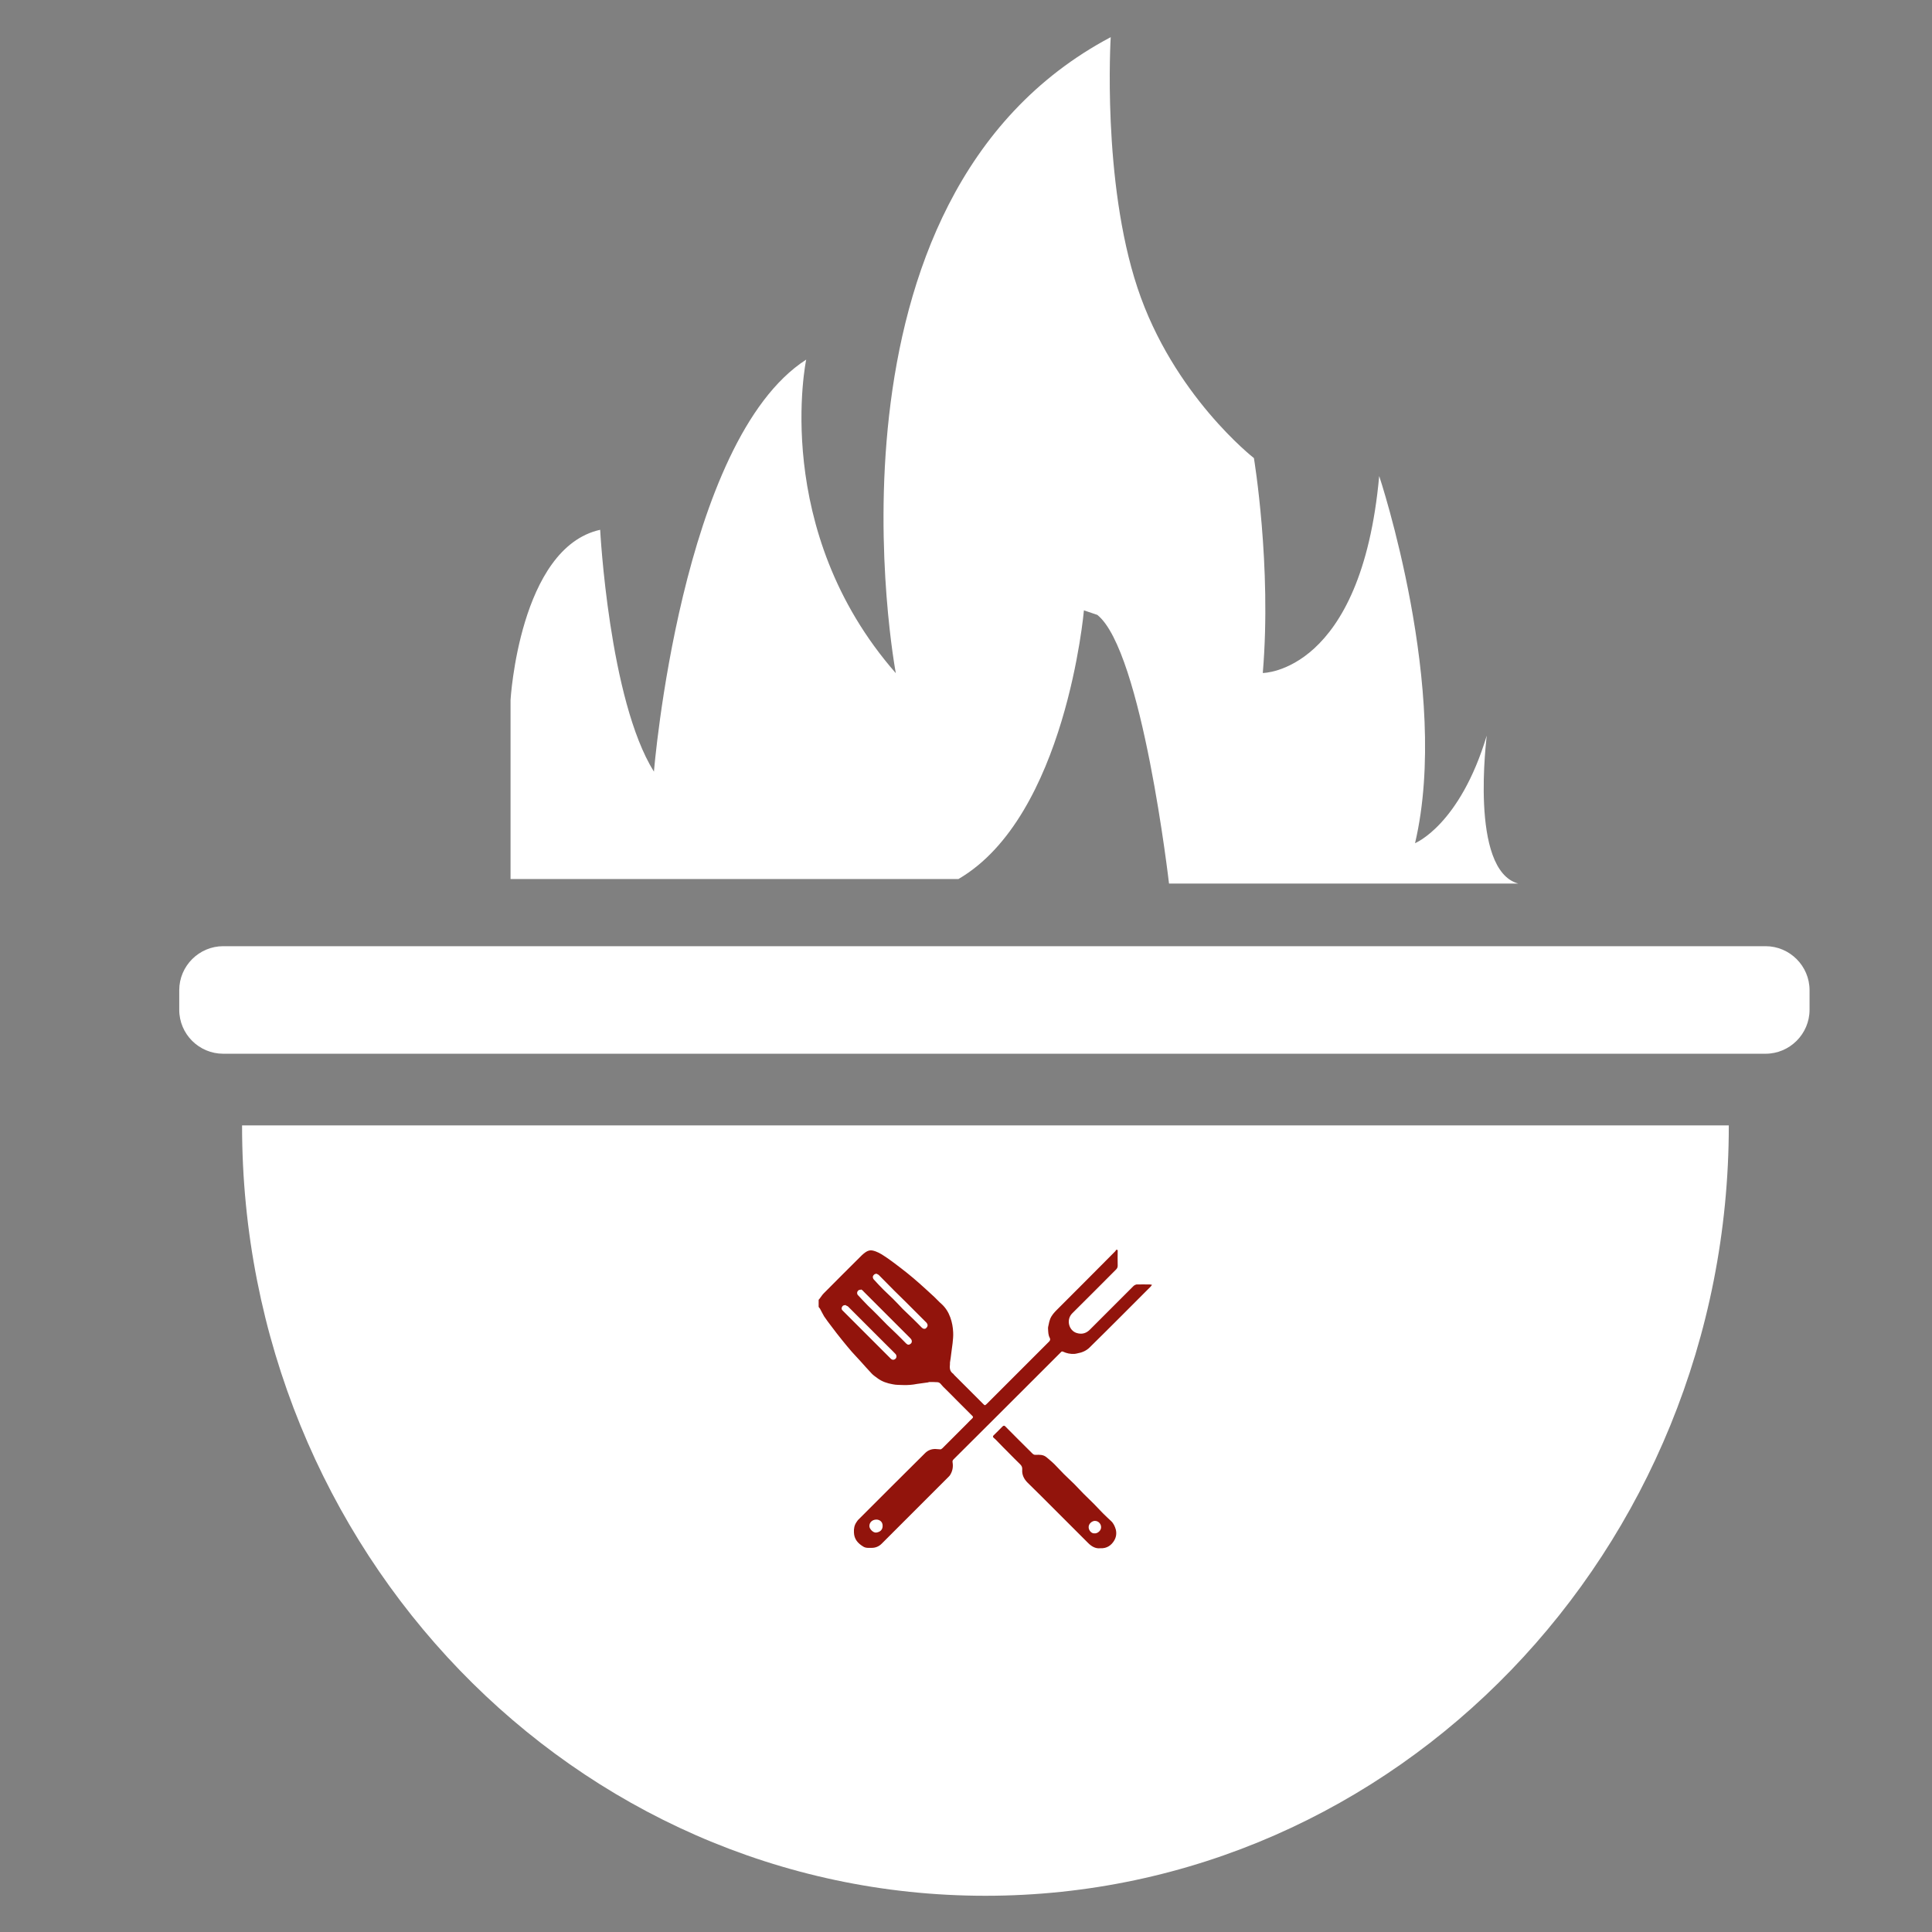<?xml version="1.0" encoding="utf-8"?>
<!-- Generator: Adobe Illustrator 23.1.1, SVG Export Plug-In . SVG Version: 6.00 Build 0)  -->
<svg version="1.1" id="Layer_1" xmlns="http://www.w3.org/2000/svg" xmlns:xlink="http://www.w3.org/1999/xlink" x="0px" y="0px"
	 viewBox="0 0 1024 1024" style="enable-background:new 0 0 1024 1024;" xml:space="preserve">
<rect x="0" y="0" width="1024" height="1024" fill="#808080" stroke="none"/>
<style type="text/css">
	.st0{display:none;}
	.st1{display:inline;fill:#92140C;}
	.st2{fill:#FFFFFF;}
	.st3{fill:#92140C;}
</style>
<g class="st0">
	<rect class="st1" width="1024" height="1024"/>
</g>
<g>
	<path class="st2" d="M118.3,558.5h817.5c12.8,0,23.3-10.5,23.3-23.3v-10.4c0-12.8-10.5-23.3-23.3-23.3H118.3
		c-12.8,0-23.3,10.5-23.3,23.3v10.4C95,548.1,105.5,558.5,118.3,558.5z"/>
	<path class="st2" d="M522.3,1004.8c217.6,0,394-182.8,394-408.3h-788C128.2,822,304.6,1004.8,522.3,1004.8z"/>
	<path class="st2" d="M804.7,468.3H619.6c0,0-14.2-123.4-38-142.4l-7.1-2.4c0,0-9.5,109.2-66.5,142.4H270.6V371
		c0,0,4.7-80.7,47.5-90.2c0,0,4.7,90.2,28.5,128.2c0,0,14.2-175.6,80.7-218.4c0,0-19,90.2,47.5,166.2c0,0-47.5-251.6,113.9-337.1
		c0,0-4.7,76,14.2,132.9s61.7,90.2,61.7,90.2s9.5,57,4.7,113.9c0,0,52.2,0,61.7-104.4c0,0,38,113.9,19,194.6c0,0,23.7-9.5,38-57
		C788.1,390,778.6,461.2,804.7,468.3z"/>
</g>
<g id="forks">
	<g id="_x31_u8Zpg_2_">
		<g>
			<g>
				<g>
					<path class="st3" d="M592.4,662.5c0,2.8-0.1,5.6,0,8.4c0,0.8-0.3,1.4-0.9,2c-7.7,7.7-15.3,15.4-23.1,23.1
						c-3.5,3.4-1.9,9.2,2.2,10.5c2.8,0.9,5.2,0.2,7.2-1.9c6.5-6.5,13-13,19.5-19.5c1.2-1.2,2.4-2.4,3.6-3.6c0.4-0.3,0.9-0.6,1.4-0.7
						c2.4-0.1,4.8,0,7.2,0c0.3,0,0.6,0.1,1.1,0.2c-0.3,0.4-0.5,0.7-0.7,0.9c-10.8,10.8-21.5,21.6-32.4,32.3c-1.7,1.7-4,2.7-6.4,3.1
						c-0.6,0.1-1.1,0.3-1.7,0.3c-2.1,0.1-4.1-0.3-6-1.2c-0.6-0.3-0.9,0.1-1.2,0.4c-2.7,2.7-5.4,5.4-8.1,8.1
						c-16.2,16.2-32.4,32.4-48.6,48.5c-0.5,0.5-0.8,0.9-0.6,1.8c0.4,2.4-0.1,4.7-1.4,6.7c-0.2,0.3-0.5,0.6-0.7,0.8
						c-11.8,11.8-23.6,23.6-35.5,35.5c-1.5,1.5-3.3,2.2-5.3,2.2c-1.5,0-3.1,0.2-4.5-0.7c-2.8-1.7-4.8-3.9-4.9-7.5
						c-0.1-2,0.2-3.8,1.4-5.5c0.3-0.4,0.5-0.8,0.8-1.1c11.8-11.8,23.6-23.6,35.5-35.4c1.5-1.5,3.3-2.2,5.4-2.2
						c0.9,0,1.9,0.2,2.8,0.2c0.3,0,0.7-0.4,1-0.6c4.3-4.3,8.6-8.6,12.9-12.9c1-1,1.9-2,2.9-2.9c0.5-0.5,0.6-0.9,0-1.4
						c-2.7-2.7-5.4-5.4-8.1-8.1c-2.5-2.5-4.9-5-7.4-7.4c-0.9-0.9-1.5-2.2-2.9-2.3c-1.4-0.1-2.8-0.1-4.3-0.1c-0.2,0-0.5,0.1-0.7,0.2
						c-1.9,0.3-3.9,0.5-5.8,0.8c-2.5,0.5-5,0.7-7.5,0.6c-1.8-0.1-3.6,0-5.4-0.4c-2.9-0.5-5.7-1.4-8.1-3.2c-1-0.8-2.2-1.5-3.1-2.5
						c-2-2.1-4-4.4-5.9-6.5c-1.5-1.7-3.1-3.3-4.6-5c-1.7-2-3.4-4-5-6c-2-2.5-4-5-5.9-7.6c-1.3-1.7-2.6-3.4-3.8-5.2
						c-0.8-1.3-1.4-2.7-2.2-4.1c-0.2-0.3-0.5-0.6-0.7-0.9c0-1.3,0-2.5,0-3.8c0.2-0.2,0.4-0.4,0.6-0.7c0.7-0.9,1.3-1.9,2.1-2.7
						c6.7-6.8,13.5-13.5,20.2-20.2c0.6-0.6,1.4-1.2,2.1-1.7c1.1-0.7,2.3-1.1,3.6-0.8c2.3,0.5,4.4,1.7,6.3,3c1.9,1.2,3.7,2.6,5.5,3.9
						c2.2,1.7,4.4,3.3,6.6,5.1c2.2,1.8,4.4,3.6,6.5,5.5c2.6,2.3,5.2,4.7,7.8,7.1c1.3,1.2,2.5,2.6,3.8,3.7c2.2,2,3.7,4.4,4.7,7.2
						c0.9,2.5,1.4,5.2,1.5,7.9c0.1,1.9-0.1,3.8-0.3,5.7c-0.2,1.8-0.5,3.5-0.7,5.3c-0.2,1.7-0.4,3.3-0.7,5c0,0.3,0,0.5,0,0.8
						c-0.2,2-0.2,3.8,1.7,5.1c0.2,0.1,0.3,0.4,0.5,0.6c5.1,5.1,10.3,10.3,15.4,15.4c0.9,0.9,0.9,0.9,1.9,0
						c4.8-4.8,9.5-9.5,14.3-14.3c6.2-6.2,12.5-12.5,18.7-18.7c0.6-0.6,0.8-1.2,0.4-2c-0.8-1.4-0.8-3-0.9-4.6
						c-0.1-0.8,0.1-1.6,0.3-2.4c0.2-1,0.4-2,0.8-3c0.8-2,2.2-3.5,3.7-5c10.3-10.3,20.6-20.6,30.8-30.9c0.2-0.2,0.3-0.5,0.5-0.8
						C592,662.5,592.2,662.5,592.4,662.5z M464.6,675.1c-1,0-1.6,0.6-1.9,1.3c-0.2,0.4,0,1.2,0.3,1.6c1.7,1.9,3.5,3.8,5.3,5.6
						c1.6,1.6,3.4,3.2,5,4.8c1.8,1.8,3.5,3.6,5.2,5.4c1.7,1.7,3.4,3.2,5.1,4.9c1.7,1.6,3.3,3.3,5,5c0.7,0.7,1.6,0.8,2.2,0.3
						c0.9-0.8,1.1-1.7,0.5-2.6c-0.2-0.3-0.5-0.7-0.9-1c-3.5-3.5-6.9-6.9-10.4-10.4c-2-2-4-3.9-6-5.9c-2.8-2.8-5.5-5.6-8.3-8.4
						C465.4,675.5,465,675.3,464.6,675.1z M456.3,683.4c0,0.1-0.1,0.1-0.1,0.2c-0.9-0.1-1.5,0.4-1.8,1.1c-0.2,0.5-0.1,1.2,0.2,1.6
						c1.7,1.9,3.6,3.8,5.4,5.7c1.6,1.6,3.3,3.1,4.9,4.8c1.8,1.8,3.5,3.6,5.3,5.4c1.6,1.6,3.2,3,4.8,4.6c1.8,1.7,3.5,3.5,5.3,5.3
						c0.8,0.8,1.6,0.8,2.4,0.1c0.7-0.6,0.8-1.6,0.2-2.4c-0.2-0.3-0.5-0.6-0.8-0.9c-4.6-4.6-9.2-9.2-13.8-13.8
						c-3.5-3.5-7.1-7.1-10.6-10.6C457.3,683.9,456.8,683.7,456.3,683.4z M448,691.6c0,0.1-0.1,0.1-0.1,0.2c-0.9-0.1-1.4,0.4-1.7,1.1
						c-0.3,0.7-0.1,1.3,0.5,1.8c4.4,4.4,8.8,8.8,13.3,13.3c4,4,8.1,8.1,12.1,12.1c0.8,0.8,1.8,0.8,2.6,0c0.6-0.6,0.6-1.8-0.1-2.5
						c-1.3-1.4-2.7-2.7-4.1-4.1c-3.3-3.3-6.7-6.7-10-10c-3.7-3.7-7.4-7.4-11.1-11.1C449,692.2,448.4,692,448,691.6z M464.4,805.4
						c-2.2,0.1-3.7,1.6-3.6,3.6c0.1,1.5,2,3.4,3.5,3.3c2-0.2,3.7-1.4,3.5-3.9C467.7,806.6,466.3,805.4,464.4,805.4z"/>
				</g>
				<g>
					<path class="st3" d="M583.2,820.6c-2.6,0.3-4.7-1-6.5-2.8c-3.4-3.4-6.8-6.8-10.2-10.2c-4.8-4.8-9.6-9.6-14.4-14.4
						c-2.5-2.5-5-4.9-7.5-7.4c-1.9-1.9-3-4.2-2.8-6.8c0.1-1.4-0.3-2.1-1.2-3c-2.1-2-4-4-6-6c-2-2-4-4-6-6.1c-0.6-0.7-1.3-1.3-2-1.9
						c-0.4-0.4-0.4-0.8,0-1.2c1.6-1.5,3.1-3.1,4.7-4.7c0.6-0.6,1.1-0.6,1.6,0c4.7,4.7,9.4,9.5,14.2,14.2c0.6,0.6,1.1,0.9,2,0.8
						c1.8-0.1,3.7-0.1,5.2,1c0.8,0.6,1.6,1.3,2.4,2c0.7,0.6,1.5,1.3,2.2,2c1.7,1.7,3.3,3.5,5,5.2c1.8,1.8,3.7,3.5,5.5,5.3
						c1.7,1.7,3.2,3.4,4.9,5.1c1.8,1.8,3.6,3.5,5.4,5.3c1.6,1.6,3.2,3.4,4.8,5c1.4,1.4,2.9,2.8,4.4,4.2c1.3,1.2,2,2.8,2.5,4.5
						c0.5,2.1,0.2,4.1-0.9,5.9C589.1,818.9,586.8,820.8,583.2,820.6z M580.1,812.7c1.6,0.2,3.6-1.5,3.5-3.3c0-1.6-1.3-3.3-3.3-3.3
						c-1.4,0-3.3,1.4-3.3,3.3C577,811.3,578.7,812.9,580.1,812.7z"/>
				</g>
			</g>
		</g>
	</g>
</g>
</svg>
